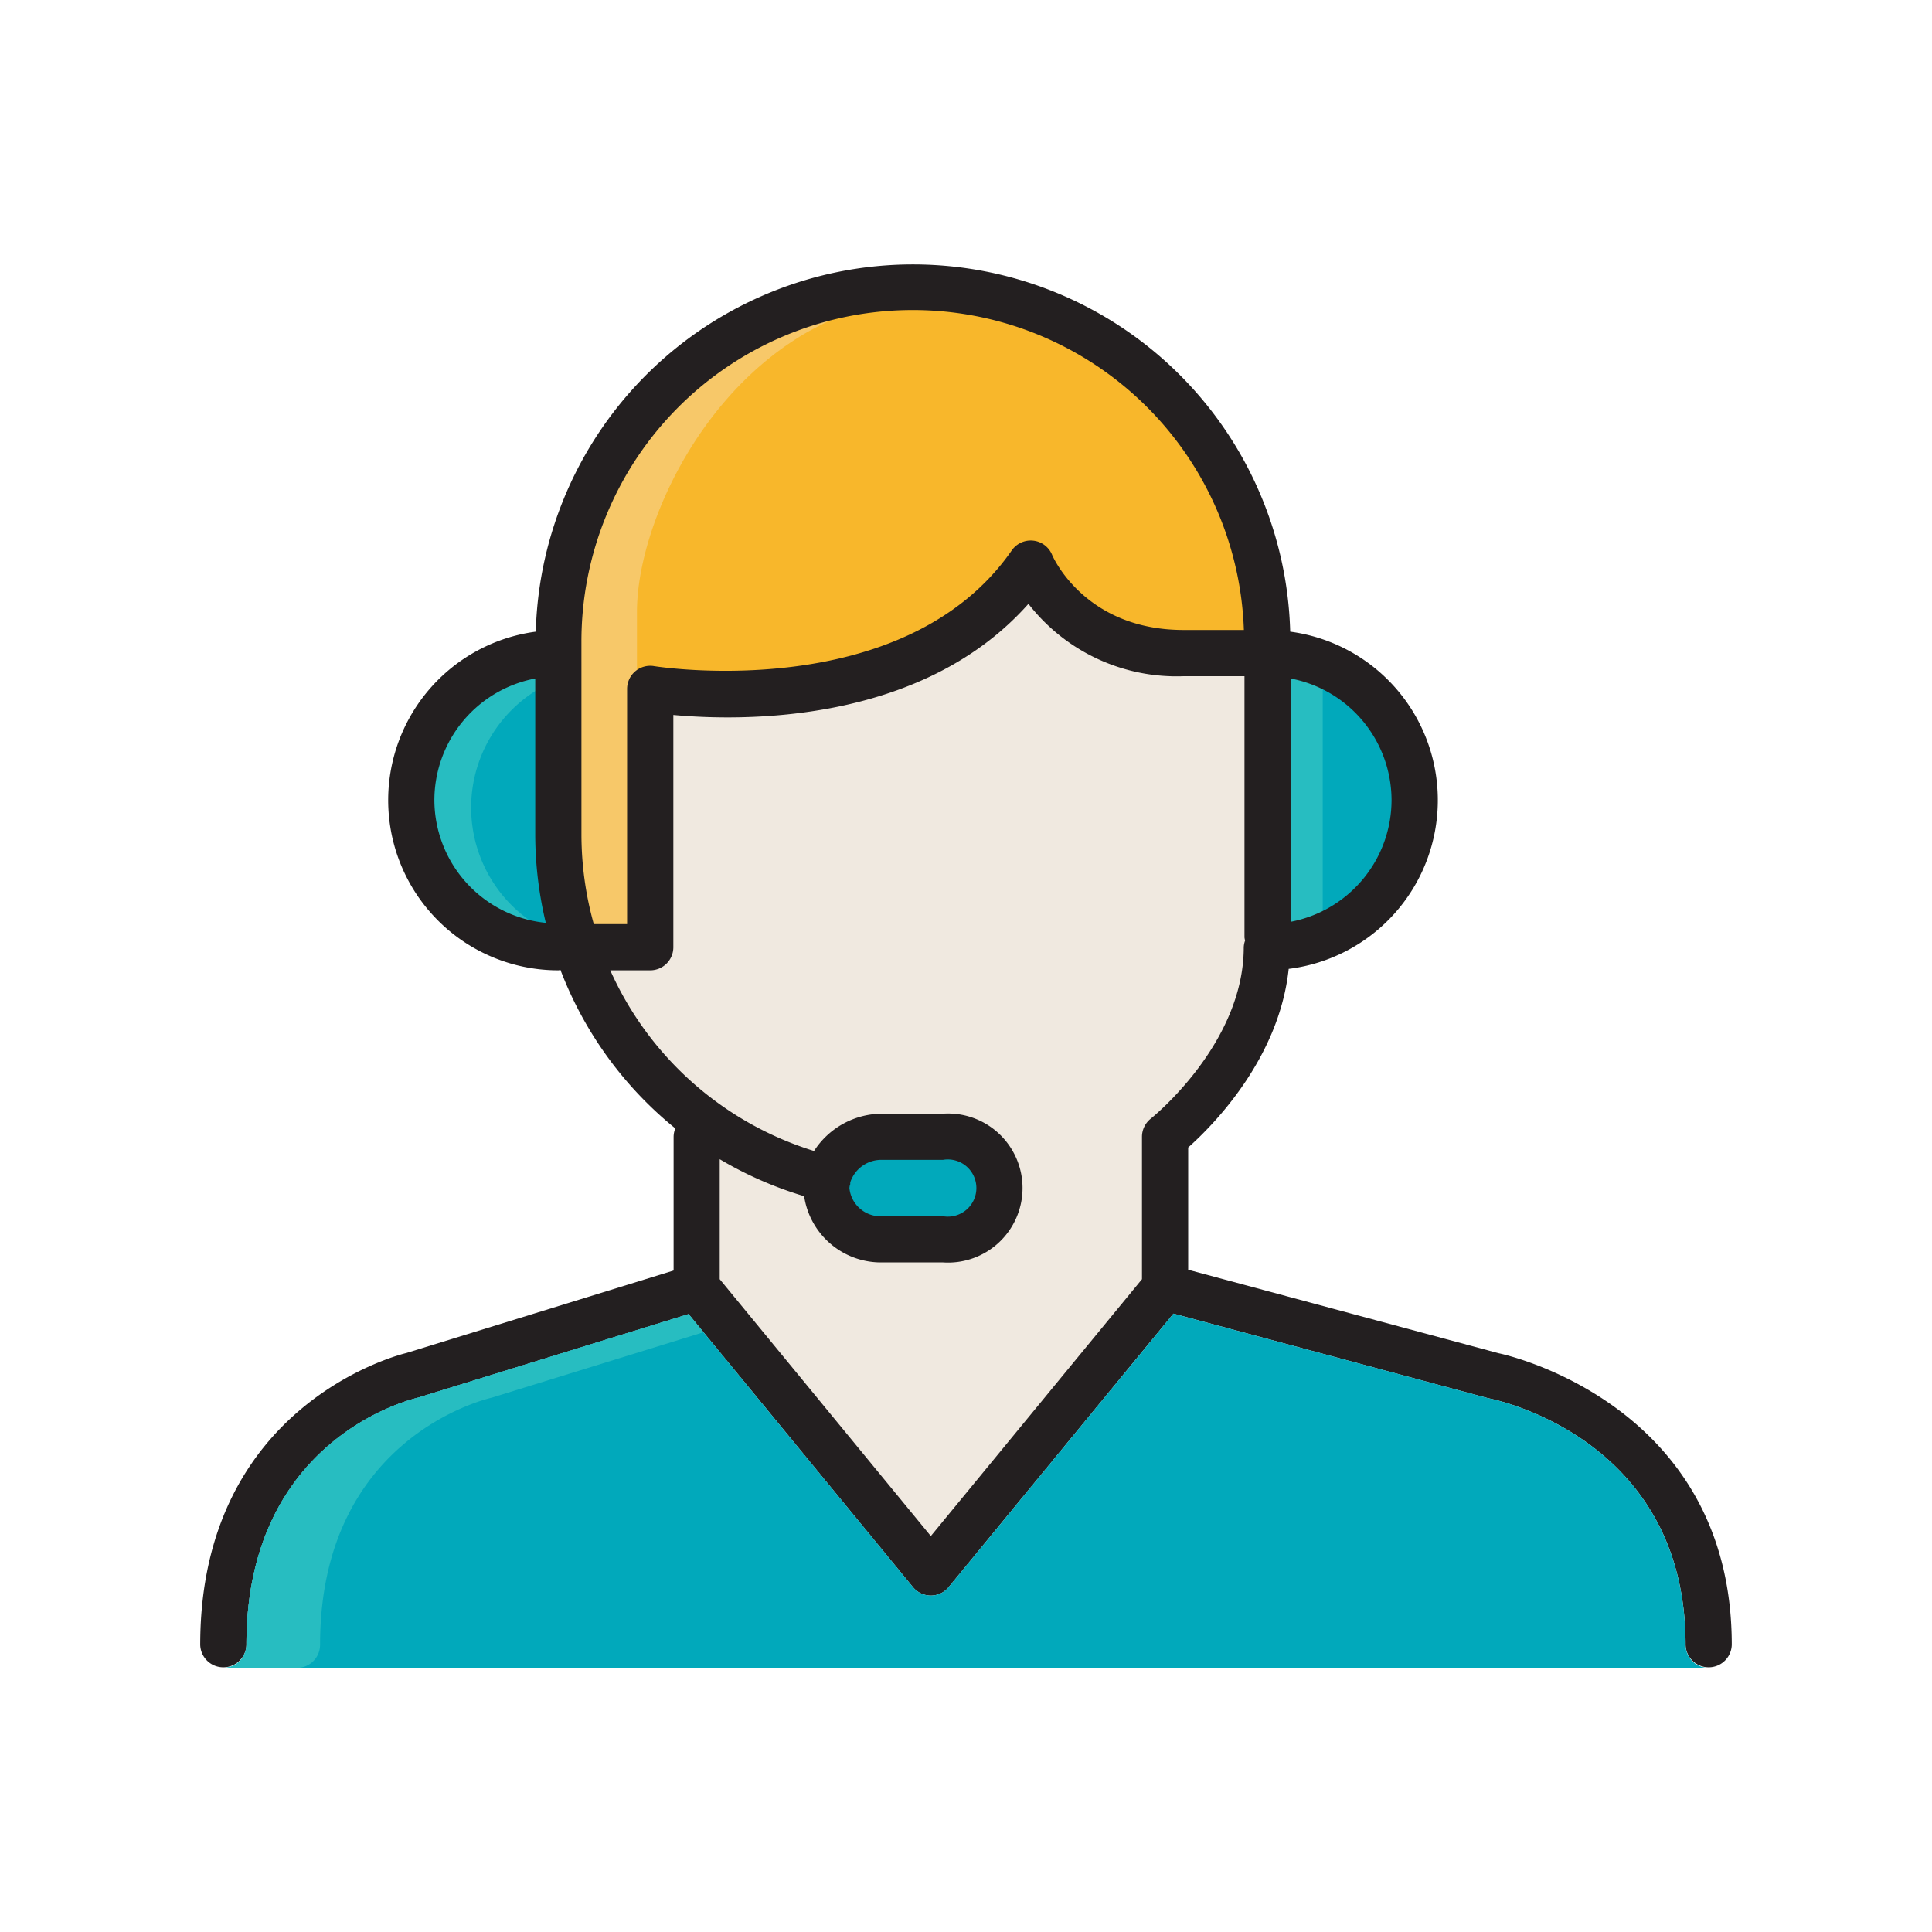<svg xmlns="http://www.w3.org/2000/svg" data-name="Layer 3" viewBox="0 0 128 128"><path fill="#f8b72b" d="M42.666 62.182V46.015s15.609 2.377 25.088-7.653c0 0 4.664 4.592 9.447 4.592h7.175S83.4 30.9 75.659 24.107s-19.4-6.332-26.774-2.1S37.6 35.163 37.6 40.541v22.407z"/><path fill="#f7c869" d="M42.2 60.556V40.541c0-5.378 3.917-14.311 11.293-18.541a24.4 24.4 0 019.786-2.99A25.118 25.118 0 0048.885 22C41.509 26.23 37.6 35.163 37.6 40.541v22.407l4.608-.7z"/><path fill="#f0e9e0" d="M45.888 85.174V73.785s-7.367-5.585-7.367-11.029h4.56V45.505s15.966 1.764 25.256-7.526c0 0 3.956 5.74 15.626 5.74v19.229s-2.106 9.217-6.57 12.023v10.2l-15.722 18.753z"/><path fill="#01a9bb" d="M83.963 62.661a9.152 9.152 0 100-18.3zM36.695 44.359a9.152 9.152 0 000 18.3z"/><path fill="#27bdc1" d="M87.634 45.129a9.111 9.111 0 00-3.671-.772v18.3a9.111 9.111 0 003.671-.771zM31.214 53.51a9.149 9.149 0 015.481-8.38v-.771a9.152 9.152 0 100 18.3v-.772a9.151 9.151 0 01-5.481-8.377z"/><rect width="10.077" height="4.879" x="55.518" y="76.309" fill="#01a9bb" rx="2.415" ry="2.415"/><path fill="#231f20" d="M99.3 89.659l-20.58-5.535v-8.1c1.622-1.441 6.024-5.868 6.659-11.833a11.263 11.263 0 00.1-22.343 25 25 0 00-49.982 0 11.269 11.269 0 001.5 22.439c.048 0 .088-.023.135-.027a24.94 24.94 0 007.609 10.5 1.519 1.519 0 00-.113.561v8.854l-17.713 5.468c-.136.031-13.65 3.223-13.65 19.328a1.531 1.531 0 003.061 0c0-13.6 10.8-16.235 11.372-16.371l17.923-5.537 14.865 18.089a1.53 1.53 0 002.365 0l14.894-18.12 20.867 5.608c.533.1 13.061 2.688 13.061 16.331a1.531 1.531 0 003.061 0c0-16.14-15.385-19.306-15.434-19.312zm-7.106-36.646a8.218 8.218 0 01-6.683 8.058V44.953a8.219 8.219 0 016.683 8.06zM38.521 42.526a21.951 21.951 0 0143.889-.789h-3.993c-6.508 0-8.632-4.785-8.715-4.981a1.531 1.531 0 00-2.672-.288c-7.145 10.284-23.534 7.692-23.7 7.664a1.532 1.532 0 00-1.783 1.51v15.584h-2.206a22.061 22.061 0 01-.819-5.925zm-9.742 10.487a8.218 8.218 0 016.682-8.06V55.3a25.167 25.167 0 00.7 5.841 8.2 8.2 0 01-7.382-8.128zm32.891 48.755L47.683 84.75V76.8a24.966 24.966 0 005.593 2.45 5.15 5.15 0 005.224 4.387h3.964a4.938 4.938 0 100-9.852H58.5a5.385 5.385 0 00-4.568 2.471 21.87 21.87 0 01-13.5-11.969h2.648a1.53 1.53 0 001.531-1.531V47.369c4.512.413 16.416.641 23.525-7.363A12.43 12.43 0 0078.417 44.8h4.033v17.309a1.442 1.442 0 00.041.205 1.489 1.489 0 00-.089.442c0 6.426-6.1 11.306-6.158 11.356a1.533 1.533 0 00-.585 1.2v9.438zM56.3 78.539c.006-.022.021-.039.026-.061a1.39 1.39 0 00.006-.144 2.168 2.168 0 012.168-1.488h3.964a1.894 1.894 0 110 3.73H58.5a2.07 2.07 0 01-2.224-1.862 1.582 1.582 0 01.024-.175z"/><path fill="#01a9bb" d="M111.673 108.971c0-13.643-12.528-16.227-13.061-16.331l-20.867-5.608-14.893 18.119a1.53 1.53 0 01-2.365 0L45.622 87.063 27.7 92.6c-.574.136-11.372 2.774-11.372 16.371A1.53 1.53 0 0114.8 110.5h98.4a1.53 1.53 0 01-1.527-1.529z"/><path fill="#27bdc1" d="M21.206 108.971c0-13.6 10.8-16.235 11.372-16.371l14.032-4.335-.988-1.2L27.7 92.6c-.574.136-11.372 2.774-11.372 16.371A1.53 1.53 0 0114.8 110.5h4.879a1.53 1.53 0 001.527-1.529z"/></svg>